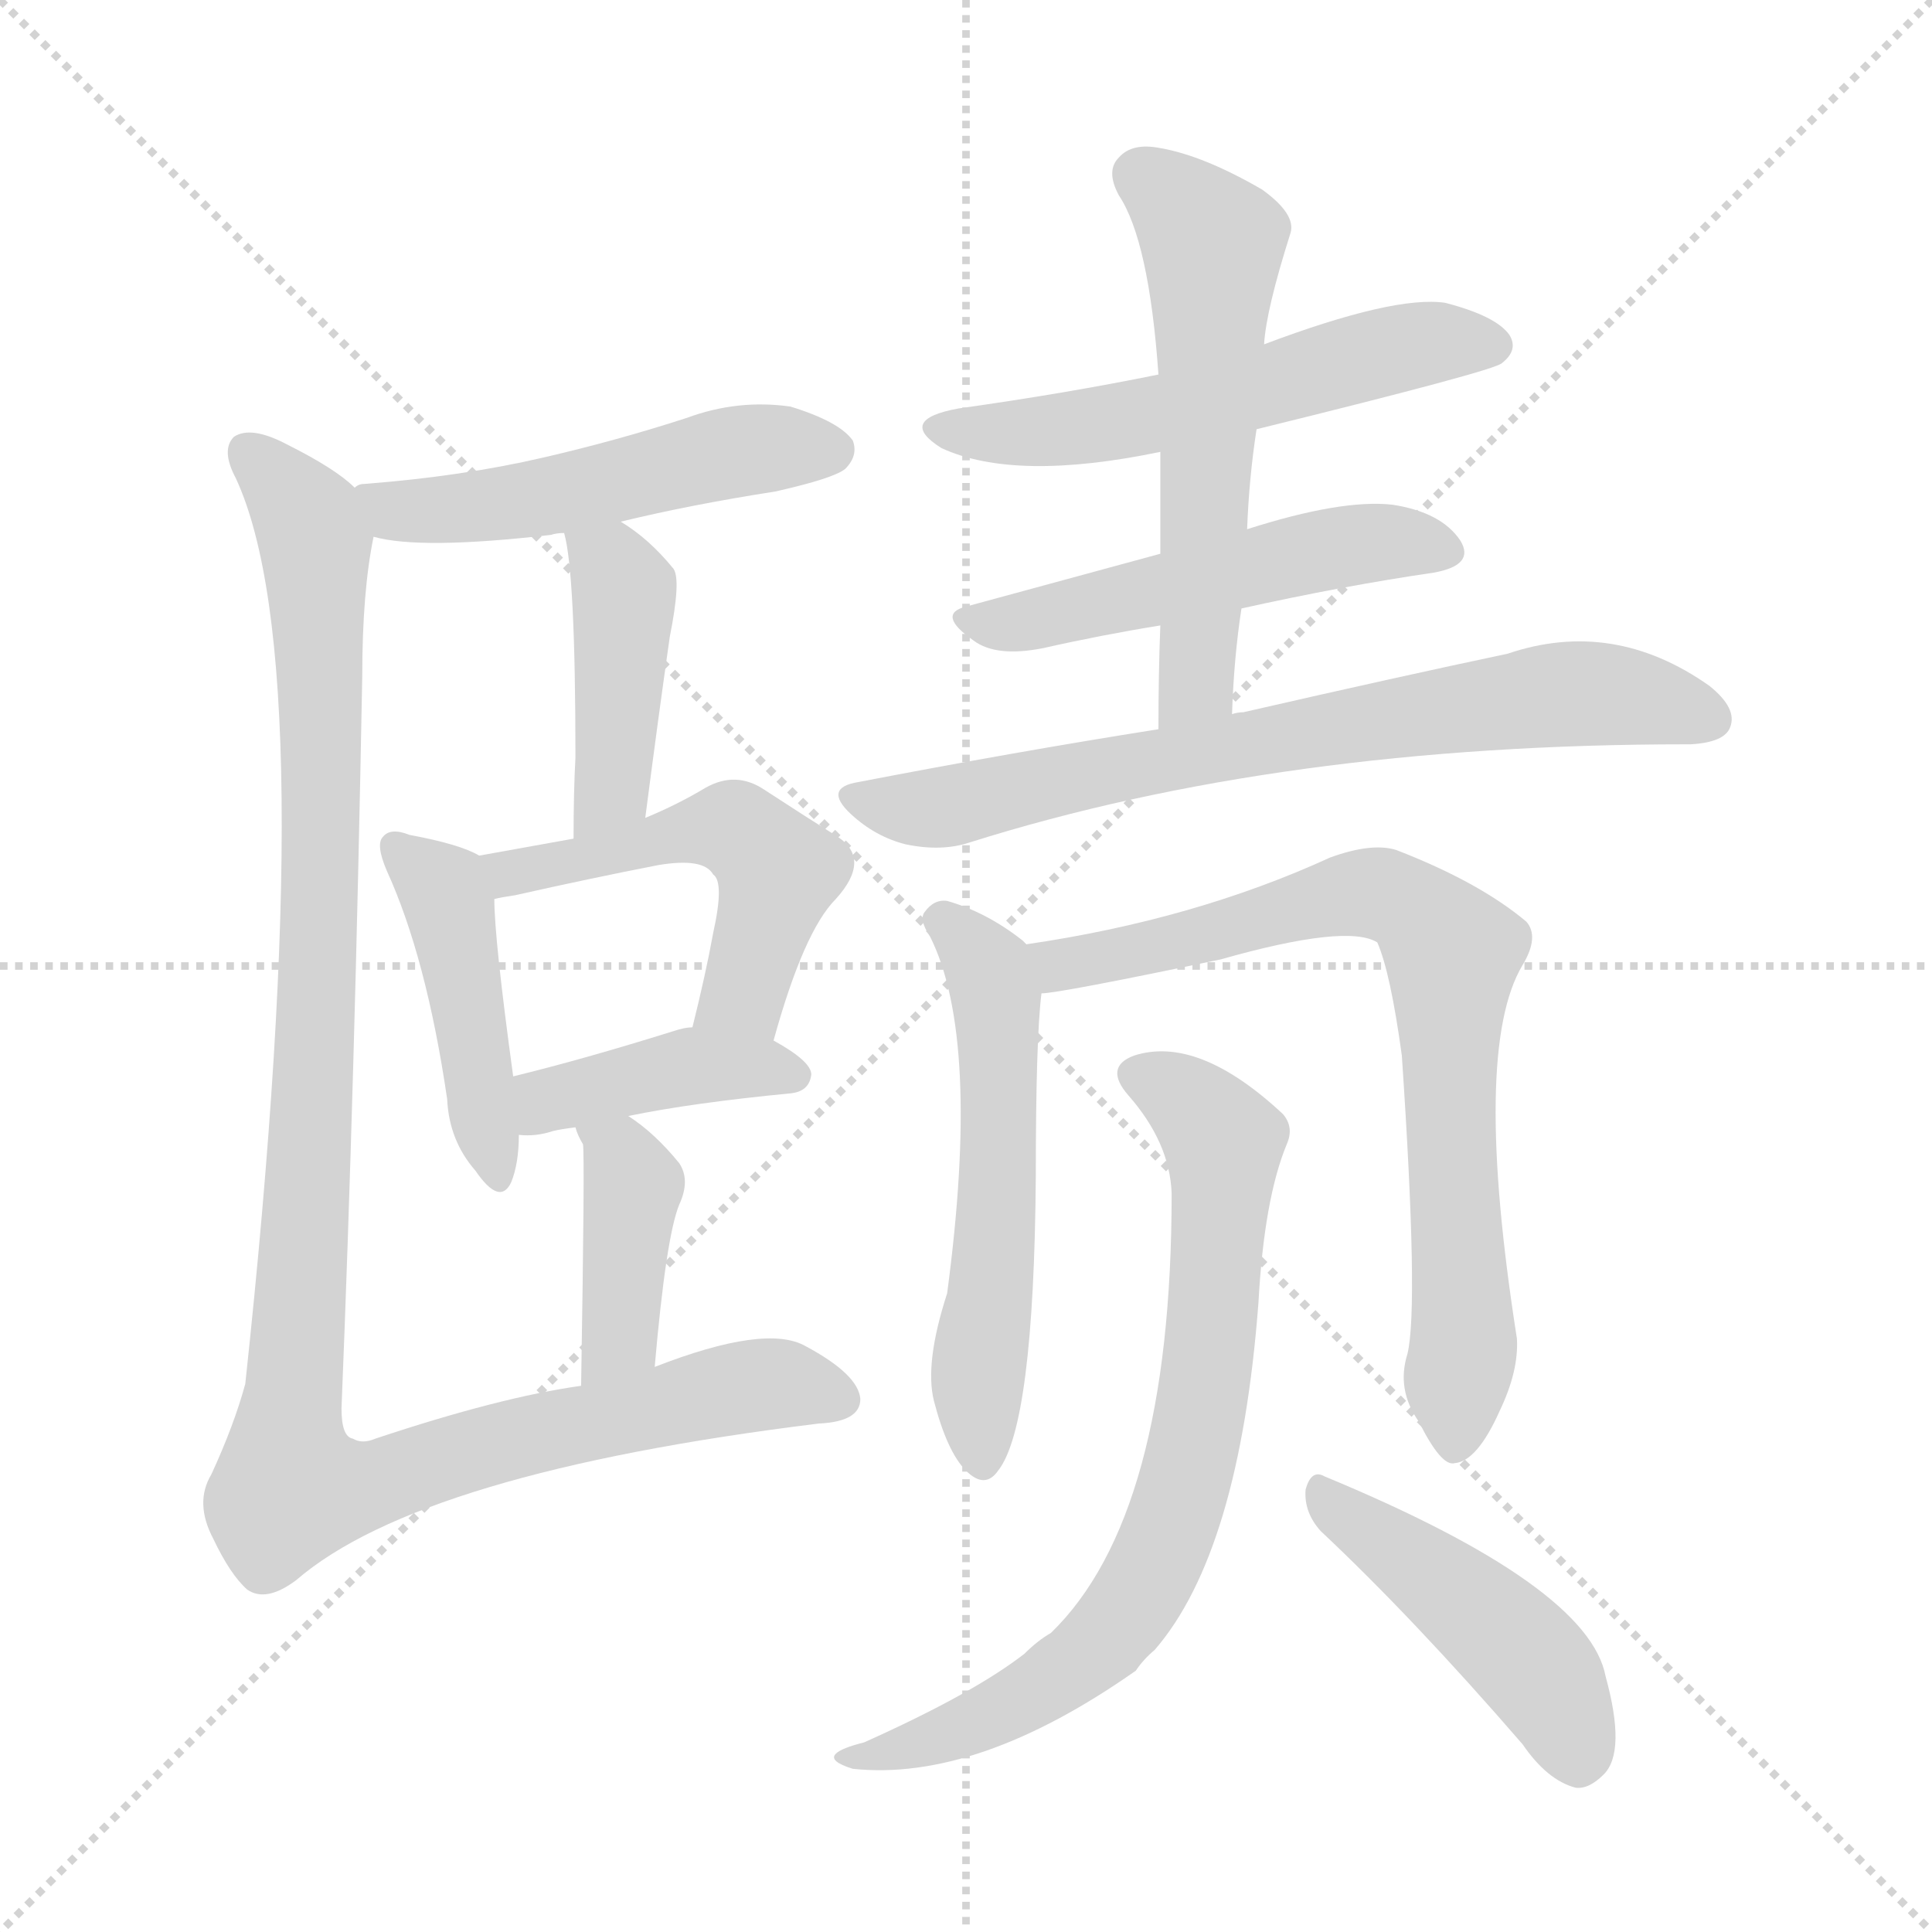 <svg version="1.1" viewBox="0 0 1024 1024" xmlns="http://www.w3.org/2000/svg">
  <g stroke="lightgray" stroke-dasharray="1,1" stroke-width="1" transform="scale(4, 4)">
    <line x1="0" y1="0" x2="256" y2="256"></line>
    <line x1="256" y1="0" x2="0" y2="256"></line>
    <line x1="128" y1="0" x2="128" y2="256"></line>
    <line x1="0" y1="128" x2="256" y2="128"></line>
  </g>
<g transform="scale(1, -1) translate(0, -900)">
   <style type="text/css">
    @keyframes keyframes0 {
      from {
       stroke: blue;
       stroke-dashoffset: 509;
       stroke-width: 128;
       }
       62% {
       animation-timing-function: step-end;
       stroke: blue;
       stroke-dashoffset: 0;
       stroke-width: 128;
       }
       to {
       stroke: black;
       stroke-width: 1024;
       }
       }
       #make-me-a-hanzi-animation-0 {
         animation: keyframes0 0.664s both;
         animation-delay: 0s;
         animation-timing-function: linear;
       }
    @keyframes keyframes1 {
      from {
       stroke: blue;
       stroke-dashoffset: 422;
       stroke-width: 128;
       }
       58% {
       animation-timing-function: step-end;
       stroke: blue;
       stroke-dashoffset: 0;
       stroke-width: 128;
       }
       to {
       stroke: black;
       stroke-width: 1024;
       }
       }
       #make-me-a-hanzi-animation-1 {
         animation: keyframes1 0.593s both;
         animation-delay: 0.664s;
         animation-timing-function: linear;
       }
    @keyframes keyframes2 {
      from {
       stroke: blue;
       stroke-dashoffset: 441;
       stroke-width: 128;
       }
       59% {
       animation-timing-function: step-end;
       stroke: blue;
       stroke-dashoffset: 0;
       stroke-width: 128;
       }
       to {
       stroke: black;
       stroke-width: 1024;
       }
       }
       #make-me-a-hanzi-animation-2 {
         animation: keyframes2 0.609s both;
         animation-delay: 1.258s;
         animation-timing-function: linear;
       }
    @keyframes keyframes3 {
      from {
       stroke: blue;
       stroke-dashoffset: 508;
       stroke-width: 128;
       }
       62% {
       animation-timing-function: step-end;
       stroke: blue;
       stroke-dashoffset: 0;
       stroke-width: 128;
       }
       to {
       stroke: black;
       stroke-width: 1024;
       }
       }
       #make-me-a-hanzi-animation-3 {
         animation: keyframes3 0.663s both;
         animation-delay: 1.867s;
         animation-timing-function: linear;
       }
    @keyframes keyframes4 {
      from {
       stroke: blue;
       stroke-dashoffset: 403;
       stroke-width: 128;
       }
       57% {
       animation-timing-function: step-end;
       stroke: blue;
       stroke-dashoffset: 0;
       stroke-width: 128;
       }
       to {
       stroke: black;
       stroke-width: 1024;
       }
       }
       #make-me-a-hanzi-animation-4 {
         animation: keyframes4 0.578s both;
         animation-delay: 2.53s;
         animation-timing-function: linear;
       }
    @keyframes keyframes5 {
      from {
       stroke: blue;
       stroke-dashoffset: 395;
       stroke-width: 128;
       }
       56% {
       animation-timing-function: step-end;
       stroke: blue;
       stroke-dashoffset: 0;
       stroke-width: 128;
       }
       to {
       stroke: black;
       stroke-width: 1024;
       }
       }
       #make-me-a-hanzi-animation-5 {
         animation: keyframes5 0.571s both;
         animation-delay: 3.108s;
         animation-timing-function: linear;
       }
    @keyframes keyframes6 {
      from {
       stroke: blue;
       stroke-dashoffset: 1116;
       stroke-width: 128;
       }
       78% {
       animation-timing-function: step-end;
       stroke: blue;
       stroke-dashoffset: 0;
       stroke-width: 128;
       }
       to {
       stroke: black;
       stroke-width: 1024;
       }
       }
       #make-me-a-hanzi-animation-6 {
         animation: keyframes6 1.158s both;
         animation-delay: 3.679s;
         animation-timing-function: linear;
       }
    @keyframes keyframes7 {
      from {
       stroke: blue;
       stroke-dashoffset: 551;
       stroke-width: 128;
       }
       64% {
       animation-timing-function: step-end;
       stroke: blue;
       stroke-dashoffset: 0;
       stroke-width: 128;
       }
       to {
       stroke: black;
       stroke-width: 1024;
       }
       }
       #make-me-a-hanzi-animation-7 {
         animation: keyframes7 0.698s both;
         animation-delay: 4.838s;
         animation-timing-function: linear;
       }
    @keyframes keyframes8 {
      from {
       stroke: blue;
       stroke-dashoffset: 511;
       stroke-width: 128;
       }
       62% {
       animation-timing-function: step-end;
       stroke: blue;
       stroke-dashoffset: 0;
       stroke-width: 128;
       }
       to {
       stroke: black;
       stroke-width: 1024;
       }
       }
       #make-me-a-hanzi-animation-8 {
         animation: keyframes8 0.666s both;
         animation-delay: 5.536s;
         animation-timing-function: linear;
       }
    @keyframes keyframes9 {
      from {
       stroke: blue;
       stroke-dashoffset: 562;
       stroke-width: 128;
       }
       65% {
       animation-timing-function: step-end;
       stroke: blue;
       stroke-dashoffset: 0;
       stroke-width: 128;
       }
       to {
       stroke: black;
       stroke-width: 1024;
       }
       }
       #make-me-a-hanzi-animation-9 {
         animation: keyframes9 0.707s both;
         animation-delay: 6.202s;
         animation-timing-function: linear;
       }
    @keyframes keyframes10 {
      from {
       stroke: blue;
       stroke-dashoffset: 718;
       stroke-width: 128;
       }
       70% {
       animation-timing-function: step-end;
       stroke: blue;
       stroke-dashoffset: 0;
       stroke-width: 128;
       }
       to {
       stroke: black;
       stroke-width: 1024;
       }
       }
       #make-me-a-hanzi-animation-10 {
         animation: keyframes10 0.834s both;
         animation-delay: 6.909s;
         animation-timing-function: linear;
       }
    @keyframes keyframes11 {
      from {
       stroke: blue;
       stroke-dashoffset: 553;
       stroke-width: 128;
       }
       64% {
       animation-timing-function: step-end;
       stroke: blue;
       stroke-dashoffset: 0;
       stroke-width: 128;
       }
       to {
       stroke: black;
       stroke-width: 1024;
       }
       }
       #make-me-a-hanzi-animation-11 {
         animation: keyframes11 0.7s both;
         animation-delay: 7.743s;
         animation-timing-function: linear;
       }
    @keyframes keyframes12 {
      from {
       stroke: blue;
       stroke-dashoffset: 753;
       stroke-width: 128;
       }
       71% {
       animation-timing-function: step-end;
       stroke: blue;
       stroke-dashoffset: 0;
       stroke-width: 128;
       }
       to {
       stroke: black;
       stroke-width: 1024;
       }
       }
       #make-me-a-hanzi-animation-12 {
         animation: keyframes12 0.863s both;
         animation-delay: 8.444s;
         animation-timing-function: linear;
       }
    @keyframes keyframes13 {
      from {
       stroke: blue;
       stroke-dashoffset: 744;
       stroke-width: 128;
       }
       71% {
       animation-timing-function: step-end;
       stroke: blue;
       stroke-dashoffset: 0;
       stroke-width: 128;
       }
       to {
       stroke: black;
       stroke-width: 1024;
       }
       }
       #make-me-a-hanzi-animation-13 {
         animation: keyframes13 0.855s both;
         animation-delay: 9.306s;
         animation-timing-function: linear;
       }
    @keyframes keyframes14 {
      from {
       stroke: blue;
       stroke-dashoffset: 452;
       stroke-width: 128;
       }
       60% {
       animation-timing-function: step-end;
       stroke: blue;
       stroke-dashoffset: 0;
       stroke-width: 128;
       }
       to {
       stroke: black;
       stroke-width: 1024;
       }
       }
       #make-me-a-hanzi-animation-14 {
         animation: keyframes14 0.618s both;
         animation-delay: 10.162s;
         animation-timing-function: linear;
       }
</style>
<path d="M 329.0 623.5 Q 366.0 632.5 411.0 639.5 Q 442.0 646.5 448.0 651.5 Q 455.0 658.5 452.0 666.5 Q 445.0 676.5 419.0 684.5 Q 391.0 688.5 364.0 678.5 Q 327.0 666.5 288.0 657.5 Q 245.0 647.5 193.0 643.5 Q 190.0 643.5 188.0 641.5 C 159.0 633.5 169.0 621.5 198.0 615.5 Q 223.0 608.5 292.0 616.5 Q 295.0 617.5 299.0 617.5 L 329.0 623.5 Z" fill="lightgray"></path> 
<path d="M 342.0 466.5 Q 349.0 520.5 355.0 562.5 Q 361.0 592.5 357.0 598.5 Q 344.0 614.5 329.0 623.5 C 304.0 639.5 293.0 646.5 299.0 617.5 Q 305.0 596.5 305.0 498.5 Q 304.0 480.5 304.0 455.5 C 304.0 425.5 338.0 436.5 342.0 466.5 Z" fill="lightgray"></path> 
<path d="M 254.0 446.5 Q 244.0 452.5 217.0 457.5 Q 207.0 461.5 203.0 456.5 Q 199.0 452.5 205.0 438.5 Q 226.0 392.5 237.0 317.5 Q 238.0 295.5 252.0 279.5 Q 265.0 260.5 271.0 273.5 Q 275.0 283.5 275.0 298.5 L 272.0 329.5 Q 262.0 402.5 262.0 423.5 C 261.0 442.5 261.0 442.5 254.0 446.5 Z" fill="lightgray"></path> 
<path d="M 410.0 348.5 Q 426.0 406.5 443.0 423.5 Q 462.0 444.5 444.0 456.5 Q 428.0 466.5 405.0 481.5 Q 390.0 491.5 374.0 482.5 Q 359.0 473.5 342.0 466.5 L 304.0 455.5 Q 282.0 451.5 254.0 446.5 C 224.0 441.5 233.0 417.5 262.0 423.5 Q 266.0 424.5 273.0 425.5 Q 313.0 434.5 349.0 441.5 Q 373.0 445.5 378.0 436.5 Q 384.0 432.5 378.0 405.5 Q 374.0 383.5 367.0 355.5 C 360.0 326.5 402.0 319.5 410.0 348.5 Z" fill="lightgray"></path> 
<path d="M 333.0 308.5 Q 367.0 315.5 419.0 320.5 Q 429.0 321.5 430.0 330.5 Q 430.0 337.5 410.0 348.5 L 367.0 355.5 Q 363.0 355.5 357.0 353.5 Q 309.0 338.5 272.0 329.5 C 243.0 322.5 245.0 299.5 275.0 298.5 Q 284.0 297.5 293.0 300.5 Q 297.0 301.5 305.0 302.5 L 333.0 308.5 Z" fill="lightgray"></path> 
<path d="M 347.0 175.5 Q 353.0 244.5 360.0 261.5 Q 366.0 274.5 360.0 283.5 Q 347.0 299.5 333.0 308.5 C 308.0 325.5 295.0 330.5 305.0 302.5 Q 306.0 298.5 309.0 293.5 Q 310.0 287.5 308.0 165.5 C 308.0 135.5 344.0 145.5 347.0 175.5 Z" fill="lightgray"></path> 
<path d="M 188.0 641.5 Q 178.0 651.5 152.0 664.5 Q 133.0 674.5 124.0 668.5 Q 117.0 661.5 125.0 646.5 Q 171.0 547.5 130.0 166.5 Q 124.0 144.5 112.0 118.5 Q 103.0 103.5 113.0 84.5 Q 122.0 65.5 131.0 57.5 Q 141.0 50.5 157.0 62.5 Q 223.0 119.5 434.0 145.5 Q 456.0 146.5 456.0 158.5 Q 455.0 171.5 427.0 186.5 Q 406.0 198.5 347.0 175.5 L 308.0 165.5 Q 265.0 159.5 199.0 137.5 Q 192.0 134.5 187.0 137.5 Q 181.0 138.5 181.0 153.5 Q 188.0 325.5 192.0 541.5 Q 192.0 586.5 198.0 615.5 C 201.0 632.5 201.0 632.5 188.0 641.5 Z" fill="lightgray"></path> 
<path d="M 666.0 672.5 Q 792.0 703.5 796.0 707.5 Q 805.0 714.5 800.0 722.5 Q 793.0 732.5 766.0 739.5 Q 739.0 743.5 670.0 717.5 L 614.0 701.5 Q 565.0 691.5 508.0 683.5 Q 475.0 677.5 499.0 662.5 Q 538.0 644.5 615.0 660.5 L 666.0 672.5 Z" fill="lightgray"></path> 
<path d="M 658.0 577.5 Q 712.0 589.5 760.0 596.5 Q 782.0 600.5 774.0 613.5 Q 764.0 628.5 738.0 632.5 Q 711.0 635.5 661.0 619.5 L 615.0 606.5 Q 560.0 591.5 512.0 578.5 Q 496.0 574.5 516.0 560.5 Q 528.0 551.5 553.0 556.5 Q 584.0 563.5 615.0 568.5 L 658.0 577.5 Z" fill="lightgray"></path> 
<path d="M 653.0 521.5 Q 654.0 551.5 658.0 577.5 L 661.0 619.5 Q 662.0 646.5 666.0 672.5 L 670.0 717.5 Q 671.0 735.5 684.0 776.5 Q 687.0 786.5 669.0 799.5 Q 638.0 817.5 615.0 821.5 Q 600.0 824.5 593.0 816.5 Q 586.0 809.5 593.0 796.5 Q 609.0 772.5 614.0 701.5 L 615.0 660.5 Q 615.0 635.5 615.0 606.5 L 615.0 568.5 Q 614.0 543.5 614.0 513.5 C 614.0 483.5 652.0 491.5 653.0 521.5 Z" fill="lightgray"></path> 
<path d="M 614.0 513.5 Q 538.0 501.5 455.0 485.5 Q 436.0 482.5 451.0 468.5 Q 464.0 456.5 480.0 452.5 Q 499.0 448.5 514.0 453.5 Q 679.0 505.5 894.0 505.5 L 896.0 505.5 Q 914.0 506.5 917.0 514.5 Q 921.0 524.5 906.0 536.5 Q 855.0 572.5 799.0 553.5 Q 742.0 541.5 659.0 522.5 Q 656.0 522.5 653.0 521.5 L 614.0 513.5 Z" fill="lightgray"></path> 
<path d="M 544.0 399.5 Q 543.0 400.5 542.0 401.5 Q 523.0 416.5 502.0 422.5 Q 495.0 423.5 490.0 416.5 Q 487.0 412.5 493.0 403.5 Q 520.0 349.5 502.0 214.5 Q 490.0 177.5 495.0 157.5 Q 502.0 130.5 512.0 120.5 Q 522.0 110.5 529.0 120.5 Q 548.0 144.5 549.0 276.5 Q 549.0 349.5 552.0 373.5 C 554.0 391.5 554.0 391.5 544.0 399.5 Z" fill="lightgray"></path> 
<path d="M 746.0 182.5 Q 740.0 163.5 752.0 146.5 Q 764.0 122.5 771.0 124.5 Q 783.0 125.5 795.0 152.5 Q 805.0 173.5 804.0 190.5 Q 780.0 343.5 807.0 388.5 Q 816.0 403.5 809.0 411.5 Q 784.0 432.5 740.0 449.5 Q 727.0 453.5 705.0 445.5 Q 633.0 412.5 544.0 399.5 C 514.0 394.5 522.0 369.5 552.0 373.5 Q 561.0 373.5 647.0 391.5 Q 714.0 410.5 730.0 400.5 Q 737.0 384.5 743.0 340.5 Q 752.0 207.5 746.0 182.5 Z" fill="lightgray"></path> 
<path d="M 621.0 267.5 Q 621.0 96.5 557.0 34.5 Q 550.0 30.5 543.0 23.5 Q 516.0 2.5 458.0 -23.5 Q 446.0 -26.5 443.0 -29.5 Q 439.0 -33.5 452.0 -37.5 Q 518.0 -44.5 602.0 14.5 Q 606.0 20.5 612.0 25.5 Q 657.0 77.5 667.0 209.5 Q 670.0 264.5 682.0 293.5 Q 686.0 302.5 680.0 309.5 Q 635.0 351.5 601.0 340.5 Q 585.0 334.5 598.0 319.5 Q 620.0 294.5 621.0 267.5 Z" fill="lightgray"></path> 
<path d="M 700.0 88.5 Q 749.0 42.5 807.0 -24.5 Q 820.0 -43.5 835.0 -47.5 Q 842.0 -48.5 850.0 -40.5 Q 862.0 -28.5 851.0 11.5 Q 842.0 59.5 702.0 117.5 Q 695.0 121.5 692.0 110.5 Q 691.0 98.5 700.0 88.5 Z" fill="lightgray"></path> 
      <clipPath id="make-me-a-hanzi-clip-0">
      <path d="M 329.0 623.5 Q 366.0 632.5 411.0 639.5 Q 442.0 646.5 448.0 651.5 Q 455.0 658.5 452.0 666.5 Q 445.0 676.5 419.0 684.5 Q 391.0 688.5 364.0 678.5 Q 327.0 666.5 288.0 657.5 Q 245.0 647.5 193.0 643.5 Q 190.0 643.5 188.0 641.5 C 159.0 633.5 169.0 621.5 198.0 615.5 Q 223.0 608.5 292.0 616.5 Q 295.0 617.5 299.0 617.5 L 329.0 623.5 Z" fill="lightgray"></path>
      </clipPath>
      <path clip-path="url(#make-me-a-hanzi-clip-0)" d="M 193.0 636.5 L 209.0 629.5 L 242.0 629.5 L 378.0 658.5 L 441.0 661.5 " fill="none" id="make-me-a-hanzi-animation-0" stroke-dasharray="381 762" stroke-linecap="round"></path>

      <clipPath id="make-me-a-hanzi-clip-1">
      <path d="M 342.0 466.5 Q 349.0 520.5 355.0 562.5 Q 361.0 592.5 357.0 598.5 Q 344.0 614.5 329.0 623.5 C 304.0 639.5 293.0 646.5 299.0 617.5 Q 305.0 596.5 305.0 498.5 Q 304.0 480.5 304.0 455.5 C 304.0 425.5 338.0 436.5 342.0 466.5 Z" fill="lightgray"></path>
      </clipPath>
      <path clip-path="url(#make-me-a-hanzi-clip-1)" d="M 307.0 615.5 L 327.0 594.5 L 331.0 575.5 L 324.0 482.5 L 309.0 463.5 " fill="none" id="make-me-a-hanzi-animation-1" stroke-dasharray="294 588" stroke-linecap="round"></path>

      <clipPath id="make-me-a-hanzi-clip-2">
      <path d="M 254.0 446.5 Q 244.0 452.5 217.0 457.5 Q 207.0 461.5 203.0 456.5 Q 199.0 452.5 205.0 438.5 Q 226.0 392.5 237.0 317.5 Q 238.0 295.5 252.0 279.5 Q 265.0 260.5 271.0 273.5 Q 275.0 283.5 275.0 298.5 L 272.0 329.5 Q 262.0 402.5 262.0 423.5 C 261.0 442.5 261.0 442.5 254.0 446.5 Z" fill="lightgray"></path>
      </clipPath>
      <path clip-path="url(#make-me-a-hanzi-clip-2)" d="M 210.0 451.5 L 238.0 418.5 L 262.0 278.5 " fill="none" id="make-me-a-hanzi-animation-2" stroke-dasharray="313 626" stroke-linecap="round"></path>

      <clipPath id="make-me-a-hanzi-clip-3">
      <path d="M 410.0 348.5 Q 426.0 406.5 443.0 423.5 Q 462.0 444.5 444.0 456.5 Q 428.0 466.5 405.0 481.5 Q 390.0 491.5 374.0 482.5 Q 359.0 473.5 342.0 466.5 L 304.0 455.5 Q 282.0 451.5 254.0 446.5 C 224.0 441.5 233.0 417.5 262.0 423.5 Q 266.0 424.5 273.0 425.5 Q 313.0 434.5 349.0 441.5 Q 373.0 445.5 378.0 436.5 Q 384.0 432.5 378.0 405.5 Q 374.0 383.5 367.0 355.5 C 360.0 326.5 402.0 319.5 410.0 348.5 Z" fill="lightgray"></path>
      </clipPath>
      <path clip-path="url(#make-me-a-hanzi-clip-3)" d="M 262.0 442.5 L 279.0 437.5 L 379.0 461.5 L 398.0 455.5 L 412.0 437.5 L 410.0 427.5 L 397.0 381.5 L 375.0 360.5 " fill="none" id="make-me-a-hanzi-animation-3" stroke-dasharray="380 760" stroke-linecap="round"></path>

      <clipPath id="make-me-a-hanzi-clip-4">
      <path d="M 333.0 308.5 Q 367.0 315.5 419.0 320.5 Q 429.0 321.5 430.0 330.5 Q 430.0 337.5 410.0 348.5 L 367.0 355.5 Q 363.0 355.5 357.0 353.5 Q 309.0 338.5 272.0 329.5 C 243.0 322.5 245.0 299.5 275.0 298.5 Q 284.0 297.5 293.0 300.5 Q 297.0 301.5 305.0 302.5 L 333.0 308.5 Z" fill="lightgray"></path>
      </clipPath>
      <path clip-path="url(#make-me-a-hanzi-clip-4)" d="M 280.0 306.5 L 290.0 316.5 L 355.0 333.5 L 400.0 335.5 L 420.0 330.5 " fill="none" id="make-me-a-hanzi-animation-4" stroke-dasharray="275 550" stroke-linecap="round"></path>

      <clipPath id="make-me-a-hanzi-clip-5">
      <path d="M 347.0 175.5 Q 353.0 244.5 360.0 261.5 Q 366.0 274.5 360.0 283.5 Q 347.0 299.5 333.0 308.5 C 308.0 325.5 295.0 330.5 305.0 302.5 Q 306.0 298.5 309.0 293.5 Q 310.0 287.5 308.0 165.5 C 308.0 135.5 344.0 145.5 347.0 175.5 Z" fill="lightgray"></path>
      </clipPath>
      <path clip-path="url(#make-me-a-hanzi-clip-5)" d="M 313.0 300.5 L 328.0 288.5 L 335.0 265.5 L 329.0 192.5 L 312.0 178.5 " fill="none" id="make-me-a-hanzi-animation-5" stroke-dasharray="267 534" stroke-linecap="round"></path>

      <clipPath id="make-me-a-hanzi-clip-6">
      <path d="M 188.0 641.5 Q 178.0 651.5 152.0 664.5 Q 133.0 674.5 124.0 668.5 Q 117.0 661.5 125.0 646.5 Q 171.0 547.5 130.0 166.5 Q 124.0 144.5 112.0 118.5 Q 103.0 103.5 113.0 84.5 Q 122.0 65.5 131.0 57.5 Q 141.0 50.5 157.0 62.5 Q 223.0 119.5 434.0 145.5 Q 456.0 146.5 456.0 158.5 Q 455.0 171.5 427.0 186.5 Q 406.0 198.5 347.0 175.5 L 308.0 165.5 Q 265.0 159.5 199.0 137.5 Q 192.0 134.5 187.0 137.5 Q 181.0 138.5 181.0 153.5 Q 188.0 325.5 192.0 541.5 Q 192.0 586.5 198.0 615.5 C 201.0 632.5 201.0 632.5 188.0 641.5 Z" fill="lightgray"></path>
      </clipPath>
      <path clip-path="url(#make-me-a-hanzi-clip-6)" d="M 131.0 660.5 L 164.0 623.5 L 169.0 567.5 L 170.0 416.5 L 152.0 139.5 L 156.0 111.5 L 185.0 110.5 L 258.0 133.5 L 404.0 166.5 L 445.0 159.5 " fill="none" id="make-me-a-hanzi-animation-6" stroke-dasharray="988 1976" stroke-linecap="round"></path>

      <clipPath id="make-me-a-hanzi-clip-7">
      <path d="M 666.0 672.5 Q 792.0 703.5 796.0 707.5 Q 805.0 714.5 800.0 722.5 Q 793.0 732.5 766.0 739.5 Q 739.0 743.5 670.0 717.5 L 614.0 701.5 Q 565.0 691.5 508.0 683.5 Q 475.0 677.5 499.0 662.5 Q 538.0 644.5 615.0 660.5 L 666.0 672.5 Z" fill="lightgray"></path>
      </clipPath>
      <path clip-path="url(#make-me-a-hanzi-clip-7)" d="M 501.0 674.5 L 529.0 669.5 L 585.0 674.5 L 745.0 716.5 L 790.0 717.5 " fill="none" id="make-me-a-hanzi-animation-7" stroke-dasharray="423 846" stroke-linecap="round"></path>

      <clipPath id="make-me-a-hanzi-clip-8">
      <path d="M 658.0 577.5 Q 712.0 589.5 760.0 596.5 Q 782.0 600.5 774.0 613.5 Q 764.0 628.5 738.0 632.5 Q 711.0 635.5 661.0 619.5 L 615.0 606.5 Q 560.0 591.5 512.0 578.5 Q 496.0 574.5 516.0 560.5 Q 528.0 551.5 553.0 556.5 Q 584.0 563.5 615.0 568.5 L 658.0 577.5 Z" fill="lightgray"></path>
      </clipPath>
      <path clip-path="url(#make-me-a-hanzi-clip-8)" d="M 514.0 569.5 L 544.0 570.5 L 721.0 611.5 L 764.0 607.5 " fill="none" id="make-me-a-hanzi-animation-8" stroke-dasharray="383 766" stroke-linecap="round"></path>

      <clipPath id="make-me-a-hanzi-clip-9">
      <path d="M 653.0 521.5 Q 654.0 551.5 658.0 577.5 L 661.0 619.5 Q 662.0 646.5 666.0 672.5 L 670.0 717.5 Q 671.0 735.5 684.0 776.5 Q 687.0 786.5 669.0 799.5 Q 638.0 817.5 615.0 821.5 Q 600.0 824.5 593.0 816.5 Q 586.0 809.5 593.0 796.5 Q 609.0 772.5 614.0 701.5 L 615.0 660.5 Q 615.0 635.5 615.0 606.5 L 615.0 568.5 Q 614.0 543.5 614.0 513.5 C 614.0 483.5 652.0 491.5 653.0 521.5 Z" fill="lightgray"></path>
      </clipPath>
      <path clip-path="url(#make-me-a-hanzi-clip-9)" d="M 605.0 806.5 L 634.0 781.5 L 643.0 758.5 L 635.0 544.5 L 619.0 520.5 " fill="none" id="make-me-a-hanzi-animation-9" stroke-dasharray="434 868" stroke-linecap="round"></path>

      <clipPath id="make-me-a-hanzi-clip-10">
      <path d="M 614.0 513.5 Q 538.0 501.5 455.0 485.5 Q 436.0 482.5 451.0 468.5 Q 464.0 456.5 480.0 452.5 Q 499.0 448.5 514.0 453.5 Q 679.0 505.5 894.0 505.5 L 896.0 505.5 Q 914.0 506.5 917.0 514.5 Q 921.0 524.5 906.0 536.5 Q 855.0 572.5 799.0 553.5 Q 742.0 541.5 659.0 522.5 Q 656.0 522.5 653.0 521.5 L 614.0 513.5 Z" fill="lightgray"></path>
      </clipPath>
      <path clip-path="url(#make-me-a-hanzi-clip-10)" d="M 453.0 477.5 L 504.0 472.5 L 672.0 508.5 L 826.0 532.5 L 875.0 529.5 L 907.0 519.5 " fill="none" id="make-me-a-hanzi-animation-10" stroke-dasharray="590 1180" stroke-linecap="round"></path>

      <clipPath id="make-me-a-hanzi-clip-11">
      <path d="M 544.0 399.5 Q 543.0 400.5 542.0 401.5 Q 523.0 416.5 502.0 422.5 Q 495.0 423.5 490.0 416.5 Q 487.0 412.5 493.0 403.5 Q 520.0 349.5 502.0 214.5 Q 490.0 177.5 495.0 157.5 Q 502.0 130.5 512.0 120.5 Q 522.0 110.5 529.0 120.5 Q 548.0 144.5 549.0 276.5 Q 549.0 349.5 552.0 373.5 C 554.0 391.5 554.0 391.5 544.0 399.5 Z" fill="lightgray"></path>
      </clipPath>
      <path clip-path="url(#make-me-a-hanzi-clip-11)" d="M 500.0 411.5 L 523.0 388.5 L 529.0 362.5 L 528.0 240.5 L 518.0 173.5 L 521.0 125.5 " fill="none" id="make-me-a-hanzi-animation-11" stroke-dasharray="425 850" stroke-linecap="round"></path>

      <clipPath id="make-me-a-hanzi-clip-12">
      <path d="M 746.0 182.5 Q 740.0 163.5 752.0 146.5 Q 764.0 122.5 771.0 124.5 Q 783.0 125.5 795.0 152.5 Q 805.0 173.5 804.0 190.5 Q 780.0 343.5 807.0 388.5 Q 816.0 403.5 809.0 411.5 Q 784.0 432.5 740.0 449.5 Q 727.0 453.5 705.0 445.5 Q 633.0 412.5 544.0 399.5 C 514.0 394.5 522.0 369.5 552.0 373.5 Q 561.0 373.5 647.0 391.5 Q 714.0 410.5 730.0 400.5 Q 737.0 384.5 743.0 340.5 Q 752.0 207.5 746.0 182.5 Z" fill="lightgray"></path>
      </clipPath>
      <path clip-path="url(#make-me-a-hanzi-clip-12)" d="M 553.0 381.5 L 570.0 391.5 L 612.0 396.5 L 721.0 426.5 L 739.0 424.5 L 764.0 403.5 L 770.0 395.5 L 767.0 329.5 L 776.0 198.5 L 771.0 134.5 " fill="none" id="make-me-a-hanzi-animation-12" stroke-dasharray="625 1250" stroke-linecap="round"></path>

      <clipPath id="make-me-a-hanzi-clip-13">
      <path d="M 621.0 267.5 Q 621.0 96.5 557.0 34.5 Q 550.0 30.5 543.0 23.5 Q 516.0 2.5 458.0 -23.5 Q 446.0 -26.5 443.0 -29.5 Q 439.0 -33.5 452.0 -37.5 Q 518.0 -44.5 602.0 14.5 Q 606.0 20.5 612.0 25.5 Q 657.0 77.5 667.0 209.5 Q 670.0 264.5 682.0 293.5 Q 686.0 302.5 680.0 309.5 Q 635.0 351.5 601.0 340.5 Q 585.0 334.5 598.0 319.5 Q 620.0 294.5 621.0 267.5 Z" fill="lightgray"></path>
      </clipPath>
      <path clip-path="url(#make-me-a-hanzi-clip-13)" d="M 603.0 329.5 L 626.0 319.5 L 648.0 294.5 L 649.0 284.5 L 639.0 165.5 L 621.0 91.5 L 582.0 26.5 L 511.0 -16.5 L 448.0 -32.5 " fill="none" id="make-me-a-hanzi-animation-13" stroke-dasharray="616 1232" stroke-linecap="round"></path>

      <clipPath id="make-me-a-hanzi-clip-14">
      <path d="M 700.0 88.5 Q 749.0 42.5 807.0 -24.5 Q 820.0 -43.5 835.0 -47.5 Q 842.0 -48.5 850.0 -40.5 Q 862.0 -28.5 851.0 11.5 Q 842.0 59.5 702.0 117.5 Q 695.0 121.5 692.0 110.5 Q 691.0 98.5 700.0 88.5 Z" fill="lightgray"></path>
      </clipPath>
      <path clip-path="url(#make-me-a-hanzi-clip-14)" d="M 703.0 106.5 L 805.0 25.5 L 827.0 -3.5 L 836.0 -31.5 " fill="none" id="make-me-a-hanzi-animation-14" stroke-dasharray="324 648" stroke-linecap="round"></path>

</g>
</svg>
